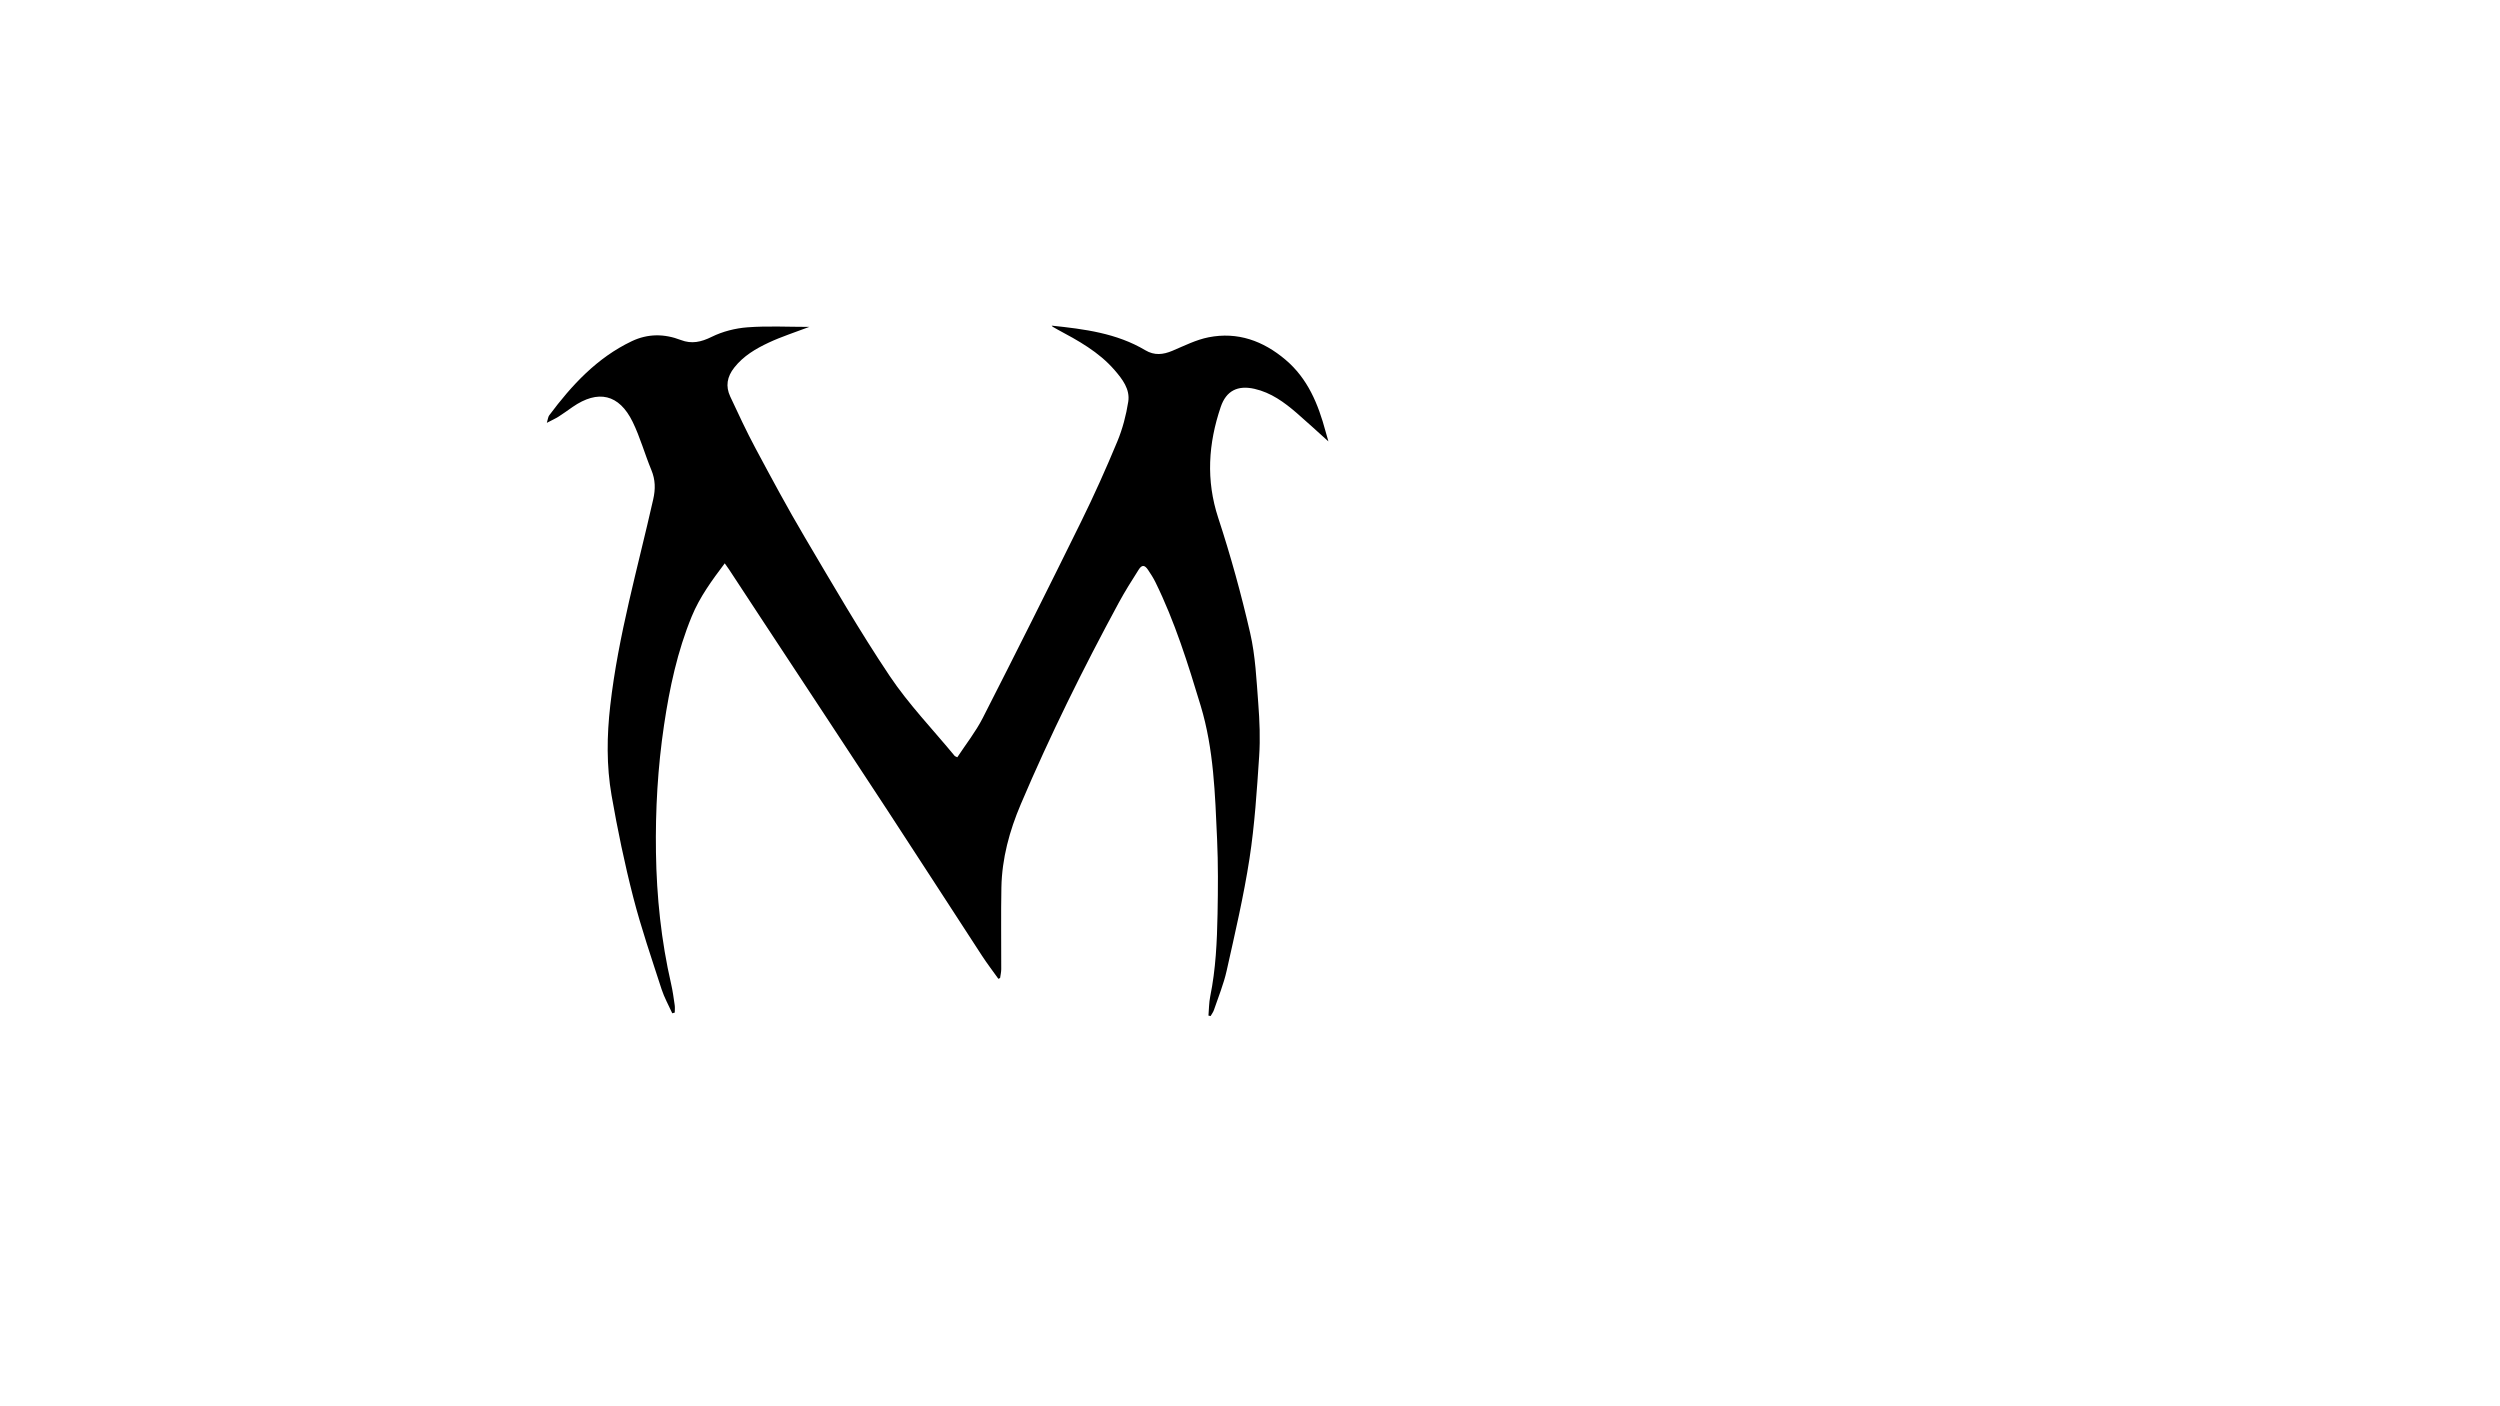 <?xml version="1.0" encoding="utf-8"?>
<!-- Generator: Adobe Illustrator 25.0.1, SVG Export Plug-In . SVG Version: 6.00 Build 0)  -->
<svg version="1.1" id="Layer_1" xmlns="http://www.w3.org/2000/svg" xmlns:xlink="http://www.w3.org/1999/xlink" x="0px" y="0px"
	 viewBox="0 0 1920 1080" style="enable-background:new 0 0 1920 1080;" xml:space="preserve">
<g>
	<path d="M807.69,250.09c25.11,2.65,49.84,5.75,71.9,18.89c7.03,4.19,13.7,3.43,20.87,0.4c9.1-3.84,18.19-8.46,27.75-10.34
		c22.29-4.38,41.86,2.71,59.02,17.21c17.19,14.52,25.16,34.13,30.8,55.07c0.6,2.22,1.26,4.43,2.19,7.7
		c-8.63-7.75-16.35-14.92-24.32-21.81c-9.59-8.28-19.73-15.69-32.45-18.58c-12.82-2.91-21.7,1.38-25.93,13.88
		c-9.53,28.14-11.45,56.22-1.91,85.26c9.53,29.02,17.68,58.59,24.51,88.35c4.05,17.63,4.85,36.08,6.24,54.22
		c1.02,13.41,1.57,26.99,0.68,40.38c-1.76,26.29-3.43,52.7-7.43,78.7c-4.46,28.93-11.17,57.53-17.55,86.14
		c-2.29,10.29-6.4,20.17-9.79,30.2c-0.55,1.62-1.67,3.05-2.53,4.57c-0.55-0.12-1.1-0.23-1.65-0.35c0.43-4.91,0.38-9.92,1.36-14.72
		c4.26-20.92,5.23-42.13,5.63-63.35c0.36-19.15,0.5-38.35-0.36-57.47c-1.56-34.43-2.5-69.01-12.6-102.42
		c-9.78-32.33-19.82-64.57-34.8-95c-1.61-3.26-3.6-6.35-5.63-9.37c-2.58-3.84-4.71-4.03-7.15-0.21
		c-5.33,8.38-10.65,16.81-15.38,25.54c-27.31,50.45-52.74,101.82-75.19,154.65c-8.7,20.47-14.47,41.63-14.9,63.93
		c-0.4,20.92-0.06,41.84-0.12,62.77c-0.01,2.26-0.56,4.51-0.87,6.77c-0.44,0.21-0.89,0.43-1.33,0.64
		c-4.26-5.98-8.73-11.81-12.73-17.96c-24.12-36.98-48.02-74.11-72.21-111.05c-31.85-48.64-63.9-97.14-95.86-145.71
		c-8.67-13.17-17.3-26.37-25.96-39.54c-0.99-1.51-2.08-2.97-3.39-4.84c-9.81,13.05-19.21,25.84-25.33,40.72
		c-11.04,26.83-17.04,54.93-21.29,83.5c-4.83,32.45-6.7,65.08-6.21,97.83c0.51,34.06,4.02,67.83,11.67,101.1
		c1.22,5.33,1.94,10.78,2.73,16.19c0.27,1.86,0.04,3.79,0.04,5.69c-0.64,0.18-1.27,0.36-1.91,0.55c-2.78-6.16-6.16-12.13-8.23-18.53
		c-7.57-23.45-15.63-46.81-21.76-70.65c-6.63-25.78-12.05-51.93-16.63-78.16c-3.97-22.8-3.65-45.94-1.01-69
		c6.14-53.8,21.15-105.76,32.99-158.36c1.8-7.98,1.69-15.02-1.42-22.54c-5.06-12.21-8.59-25.12-14.36-36.96
		c-10.42-21.36-26.59-24.96-46.13-11.46c-3.55,2.46-7.02,5.04-10.67,7.35c-2.45,1.56-5.14,2.75-9.12,4.84
		c0.88-2.9,0.97-4.6,1.81-5.72c17.33-23.22,36.7-44.24,63.41-56.97c12.35-5.88,25.01-5.81,37.71-0.92
		c8.31,3.2,15.55,1.59,23.67-2.42c8.38-4.14,18.16-6.63,27.51-7.33c15.45-1.16,31.05-0.32,47.46-0.32c-11,4.2-21.42,7.49-31.22,12.1
		c-9.87,4.64-19.3,10.15-26.37,19.11c-5.61,7.1-6.82,14.37-3.12,22.29c6.25,13.37,12.47,26.78,19.43,39.78
		c12.27,22.93,24.57,45.87,37.8,68.24c21.2,35.85,42.06,71.99,65.22,106.57c14.63,21.84,33.17,41.06,49.96,61.44
		c0.18,0.22,0.55,0.29,1.98,1c6.51-9.93,14.09-19.49,19.52-30.13c25.55-50.09,50.73-100.38,75.57-150.83
		c9.95-20.2,19.18-40.8,27.81-61.6c4.02-9.68,6.76-20.14,8.38-30.51c1.5-9.61-4.49-17.34-10.53-24.32
		c-12.11-13.99-28.03-22.69-44.03-31.26c-1.16-0.62-2.3-1.29-3.43-1.97C808.26,250.85,808.11,250.56,807.69,250.09z"/>
</g>
</svg>
